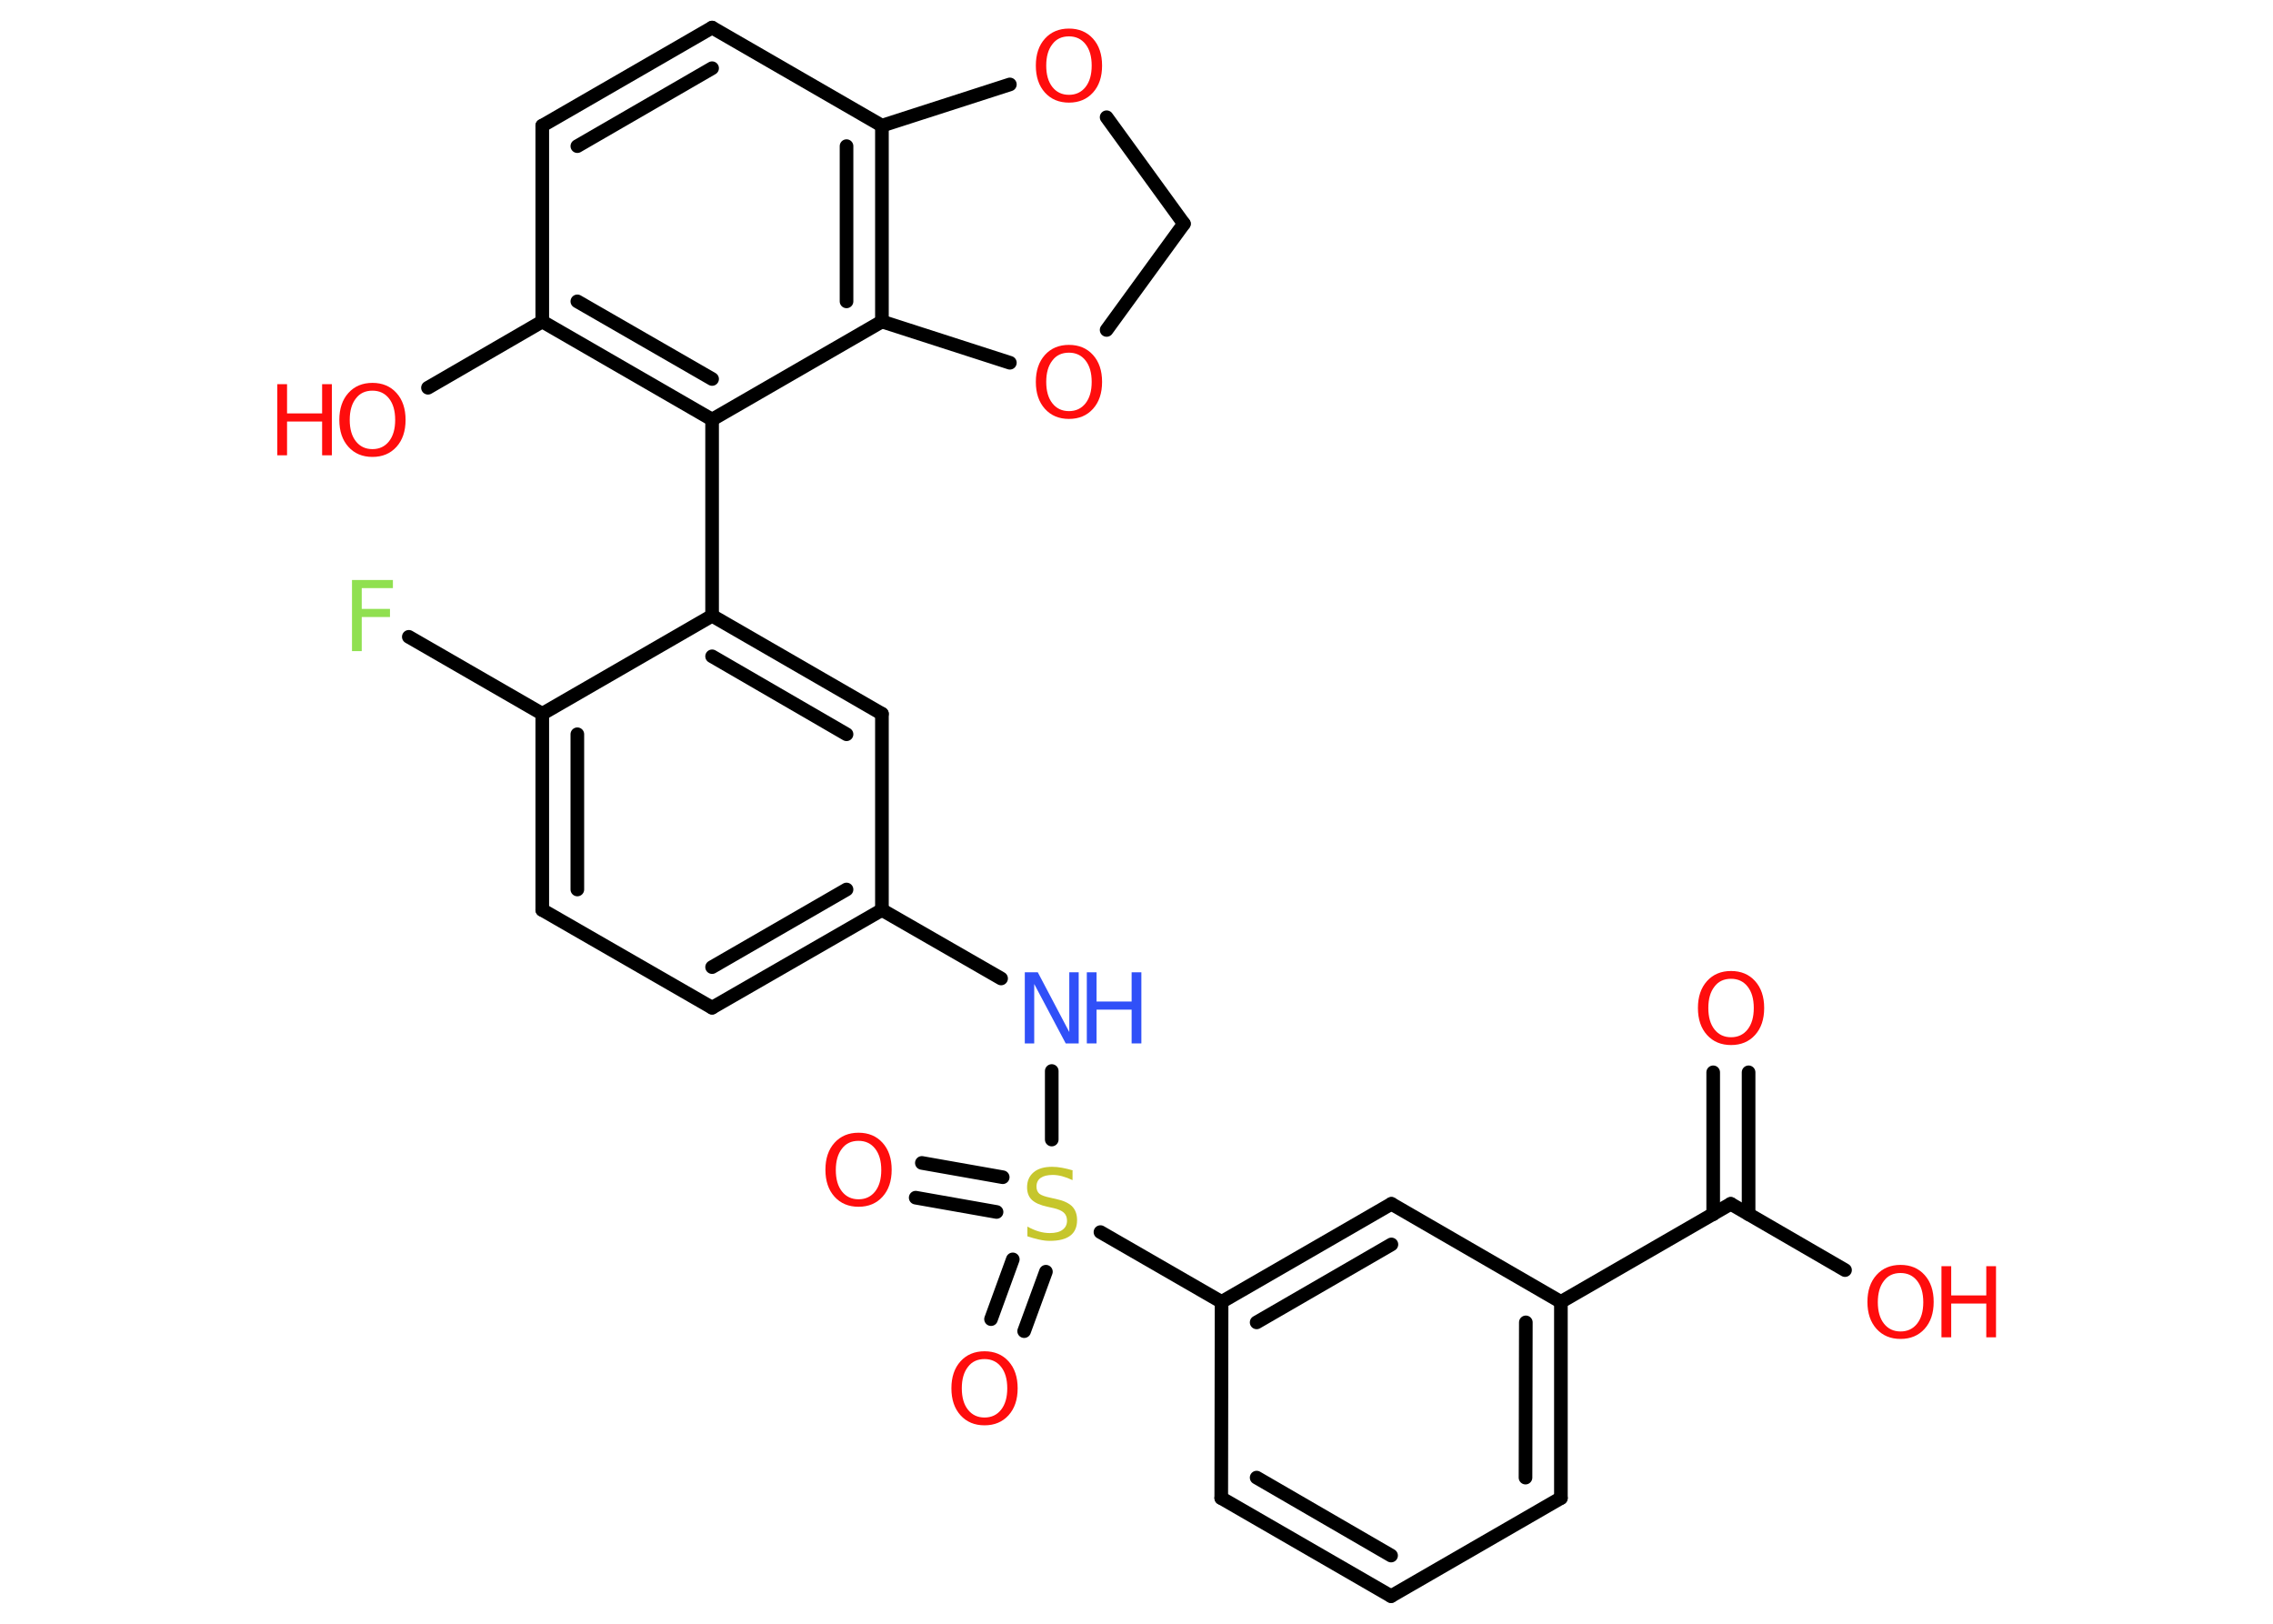 <?xml version='1.0' encoding='UTF-8'?>
<!DOCTYPE svg PUBLIC "-//W3C//DTD SVG 1.1//EN" "http://www.w3.org/Graphics/SVG/1.1/DTD/svg11.dtd">
<svg version='1.2' xmlns='http://www.w3.org/2000/svg' xmlns:xlink='http://www.w3.org/1999/xlink' width='70.0mm' height='50.0mm' viewBox='0 0 70.0 50.0'>
  <desc>Generated by the Chemistry Development Kit (http://github.com/cdk)</desc>
  <g stroke-linecap='round' stroke-linejoin='round' stroke='#000000' stroke-width='.42' fill='#FF0D0D'>
    <rect x='.0' y='.0' width='70.0' height='50.0' fill='#FFFFFF' stroke='none'/>
    <g id='mol1' class='mol'>
      <g id='mol1bnd1' class='bond'>
        <line x1='53.85' y1='33.02' x2='53.85' y2='37.39'/>
        <line x1='52.76' y1='33.02' x2='52.76' y2='37.39'/>
      </g>
      <line id='mol1bnd2' class='bond' x1='53.3' y1='37.07' x2='56.82' y2='39.11'/>
      <line id='mol1bnd3' class='bond' x1='53.3' y1='37.07' x2='48.07' y2='40.09'/>
      <g id='mol1bnd4' class='bond'>
        <line x1='48.07' y1='46.13' x2='48.07' y2='40.09'/>
        <line x1='46.98' y1='45.5' x2='46.99' y2='40.72'/>
      </g>
      <line id='mol1bnd5' class='bond' x1='48.07' y1='46.13' x2='42.84' y2='49.15'/>
      <g id='mol1bnd6' class='bond'>
        <line x1='37.61' y1='46.13' x2='42.84' y2='49.15'/>
        <line x1='38.7' y1='45.5' x2='42.84' y2='47.9'/>
      </g>
      <line id='mol1bnd7' class='bond' x1='37.61' y1='46.13' x2='37.62' y2='40.09'/>
      <line id='mol1bnd8' class='bond' x1='37.62' y1='40.09' x2='33.89' y2='37.94'/>
      <g id='mol1bnd9' class='bond'>
        <line x1='30.69' y1='37.32' x2='28.2' y2='36.88'/>
        <line x1='30.88' y1='36.25' x2='28.39' y2='35.81'/>
      </g>
      <g id='mol1bnd10' class='bond'>
        <line x1='32.21' y1='39.16' x2='31.54' y2='40.99'/>
        <line x1='31.19' y1='38.78' x2='30.52' y2='40.62'/>
      </g>
      <line id='mol1bnd11' class='bond' x1='32.39' y1='35.09' x2='32.39' y2='32.98'/>
      <line id='mol1bnd12' class='bond' x1='30.83' y1='30.13' x2='27.16' y2='28.02'/>
      <g id='mol1bnd13' class='bond'>
        <line x1='21.93' y1='31.03' x2='27.16' y2='28.02'/>
        <line x1='21.93' y1='29.78' x2='26.07' y2='27.39'/>
      </g>
      <line id='mol1bnd14' class='bond' x1='21.93' y1='31.03' x2='16.7' y2='28.02'/>
      <g id='mol1bnd15' class='bond'>
        <line x1='16.7' y1='21.98' x2='16.7' y2='28.02'/>
        <line x1='17.78' y1='22.61' x2='17.78' y2='27.39'/>
      </g>
      <line id='mol1bnd16' class='bond' x1='16.7' y1='21.98' x2='12.59' y2='19.61'/>
      <line id='mol1bnd17' class='bond' x1='16.7' y1='21.98' x2='21.93' y2='18.96'/>
      <line id='mol1bnd18' class='bond' x1='21.93' y1='18.96' x2='21.93' y2='12.92'/>
      <g id='mol1bnd19' class='bond'>
        <line x1='16.7' y1='9.9' x2='21.93' y2='12.92'/>
        <line x1='17.78' y1='9.28' x2='21.93' y2='11.67'/>
      </g>
      <line id='mol1bnd20' class='bond' x1='16.7' y1='9.9' x2='13.18' y2='11.94'/>
      <line id='mol1bnd21' class='bond' x1='16.7' y1='9.9' x2='16.7' y2='3.87'/>
      <g id='mol1bnd22' class='bond'>
        <line x1='21.93' y1='.85' x2='16.7' y2='3.87'/>
        <line x1='21.93' y1='2.1' x2='17.78' y2='4.5'/>
      </g>
      <line id='mol1bnd23' class='bond' x1='21.93' y1='.85' x2='27.16' y2='3.87'/>
      <g id='mol1bnd24' class='bond'>
        <line x1='27.16' y1='9.9' x2='27.16' y2='3.87'/>
        <line x1='26.07' y1='9.28' x2='26.07' y2='4.5'/>
      </g>
      <line id='mol1bnd25' class='bond' x1='21.93' y1='12.92' x2='27.16' y2='9.9'/>
      <line id='mol1bnd26' class='bond' x1='27.16' y1='9.9' x2='31.1' y2='11.17'/>
      <line id='mol1bnd27' class='bond' x1='34.08' y1='10.16' x2='36.46' y2='6.89'/>
      <line id='mol1bnd28' class='bond' x1='36.46' y1='6.89' x2='34.08' y2='3.61'/>
      <line id='mol1bnd29' class='bond' x1='27.16' y1='3.87' x2='31.1' y2='2.6'/>
      <g id='mol1bnd30' class='bond'>
        <line x1='27.16' y1='21.98' x2='21.93' y2='18.96'/>
        <line x1='26.07' y1='22.61' x2='21.93' y2='20.21'/>
      </g>
      <line id='mol1bnd31' class='bond' x1='27.16' y1='28.02' x2='27.16' y2='21.98'/>
      <g id='mol1bnd32' class='bond'>
        <line x1='42.85' y1='37.07' x2='37.62' y2='40.09'/>
        <line x1='42.85' y1='38.32' x2='38.7' y2='40.72'/>
      </g>
      <line id='mol1bnd33' class='bond' x1='48.07' y1='40.09' x2='42.85' y2='37.07'/>
      <path id='mol1atm1' class='atom' d='M53.31 30.14q-.33 .0 -.51 .24q-.19 .24 -.19 .66q.0 .42 .19 .66q.19 .24 .51 .24q.32 .0 .51 -.24q.19 -.24 .19 -.66q.0 -.42 -.19 -.66q-.19 -.24 -.51 -.24zM53.31 29.9q.46 .0 .74 .31q.28 .31 .28 .83q.0 .52 -.28 .83q-.28 .31 -.74 .31q-.46 .0 -.74 -.31q-.28 -.31 -.28 -.83q.0 -.52 .28 -.83q.28 -.31 .74 -.31z' stroke='none'/>
      <g id='mol1atm3' class='atom'>
        <path d='M58.53 39.2q-.33 .0 -.51 .24q-.19 .24 -.19 .66q.0 .42 .19 .66q.19 .24 .51 .24q.32 .0 .51 -.24q.19 -.24 .19 -.66q.0 -.42 -.19 -.66q-.19 -.24 -.51 -.24zM58.53 38.95q.46 .0 .74 .31q.28 .31 .28 .83q.0 .52 -.28 .83q-.28 .31 -.74 .31q-.46 .0 -.74 -.31q-.28 -.31 -.28 -.83q.0 -.52 .28 -.83q.28 -.31 .74 -.31z' stroke='none'/>
        <path d='M59.79 38.99h.3v.9h1.08v-.9h.3v2.19h-.3v-1.04h-1.08v1.04h-.3v-2.19z' stroke='none'/>
      </g>
      <path id='mol1atm9' class='atom' d='M33.03 36.05v.29q-.17 -.08 -.32 -.12q-.15 -.04 -.29 -.04q-.24 .0 -.37 .09q-.13 .09 -.13 .27q.0 .14 .09 .22q.09 .07 .33 .12l.18 .04q.33 .07 .49 .22q.16 .16 .16 .43q.0 .32 -.21 .48q-.21 .16 -.63 .16q-.16 .0 -.33 -.04q-.18 -.04 -.36 -.1v-.3q.18 .1 .35 .15q.17 .05 .34 .05q.26 .0 .39 -.1q.14 -.1 .14 -.28q.0 -.16 -.1 -.25q-.1 -.09 -.32 -.14l-.18 -.04q-.33 -.07 -.48 -.21q-.15 -.14 -.15 -.39q.0 -.29 .2 -.46q.2 -.17 .57 -.17q.15 .0 .31 .03q.16 .03 .33 .08z' stroke='none' fill='#C6C62C'/>
      <path id='mol1atm10' class='atom' d='M26.44 35.13q-.33 .0 -.51 .24q-.19 .24 -.19 .66q.0 .42 .19 .66q.19 .24 .51 .24q.32 .0 .51 -.24q.19 -.24 .19 -.66q.0 -.42 -.19 -.66q-.19 -.24 -.51 -.24zM26.44 34.88q.46 .0 .74 .31q.28 .31 .28 .83q.0 .52 -.28 .83q-.28 .31 -.74 .31q-.46 .0 -.74 -.31q-.28 -.31 -.28 -.83q.0 -.52 .28 -.83q.28 -.31 .74 -.31z' stroke='none'/>
      <path id='mol1atm11' class='atom' d='M30.32 41.85q-.33 .0 -.51 .24q-.19 .24 -.19 .66q.0 .42 .19 .66q.19 .24 .51 .24q.32 .0 .51 -.24q.19 -.24 .19 -.66q.0 -.42 -.19 -.66q-.19 -.24 -.51 -.24zM30.32 41.61q.46 .0 .74 .31q.28 .31 .28 .83q.0 .52 -.28 .83q-.28 .31 -.74 .31q-.46 .0 -.74 -.31q-.28 -.31 -.28 -.83q.0 -.52 .28 -.83q.28 -.31 .74 -.31z' stroke='none'/>
      <g id='mol1atm12' class='atom'>
        <path d='M31.56 29.94h.4l.97 1.84v-1.84h.29v2.19h-.4l-.97 -1.83v1.83h-.29v-2.19z' stroke='none' fill='#3050F8'/>
        <path d='M33.47 29.94h.3v.9h1.08v-.9h.3v2.19h-.3v-1.04h-1.08v1.04h-.3v-2.19z' stroke='none' fill='#3050F8'/>
      </g>
      <path id='mol1atm17' class='atom' d='M10.84 17.86h1.26v.25h-.96v.64h.87v.25h-.87v1.05h-.3v-2.19z' stroke='none' fill='#90E050'/>
      <g id='mol1atm21' class='atom'>
        <path d='M11.47 12.03q-.33 .0 -.51 .24q-.19 .24 -.19 .66q.0 .42 .19 .66q.19 .24 .51 .24q.32 .0 .51 -.24q.19 -.24 .19 -.66q.0 -.42 -.19 -.66q-.19 -.24 -.51 -.24zM11.47 11.79q.46 .0 .74 .31q.28 .31 .28 .83q.0 .52 -.28 .83q-.28 .31 -.74 .31q-.46 .0 -.74 -.31q-.28 -.31 -.28 -.83q.0 -.52 .28 -.83q.28 -.31 .74 -.31z' stroke='none'/>
        <path d='M8.54 11.83h.3v.9h1.08v-.9h.3v2.19h-.3v-1.04h-1.08v1.04h-.3v-2.19z' stroke='none'/>
      </g>
      <path id='mol1atm26' class='atom' d='M32.92 10.86q-.33 .0 -.51 .24q-.19 .24 -.19 .66q.0 .42 .19 .66q.19 .24 .51 .24q.32 .0 .51 -.24q.19 -.24 .19 -.66q.0 -.42 -.19 -.66q-.19 -.24 -.51 -.24zM32.92 10.62q.46 .0 .74 .31q.28 .31 .28 .83q.0 .52 -.28 .83q-.28 .31 -.74 .31q-.46 .0 -.74 -.31q-.28 -.31 -.28 -.83q.0 -.52 .28 -.83q.28 -.31 .74 -.31z' stroke='none'/>
      <path id='mol1atm28' class='atom' d='M32.92 1.12q-.33 .0 -.51 .24q-.19 .24 -.19 .66q.0 .42 .19 .66q.19 .24 .51 .24q.32 .0 .51 -.24q.19 -.24 .19 -.66q.0 -.42 -.19 -.66q-.19 -.24 -.51 -.24zM32.92 .88q.46 .0 .74 .31q.28 .31 .28 .83q.0 .52 -.28 .83q-.28 .31 -.74 .31q-.46 .0 -.74 -.31q-.28 -.31 -.28 -.83q.0 -.52 .28 -.83q.28 -.31 .74 -.31z' stroke='none'/>
    </g>
  </g>
</svg>
